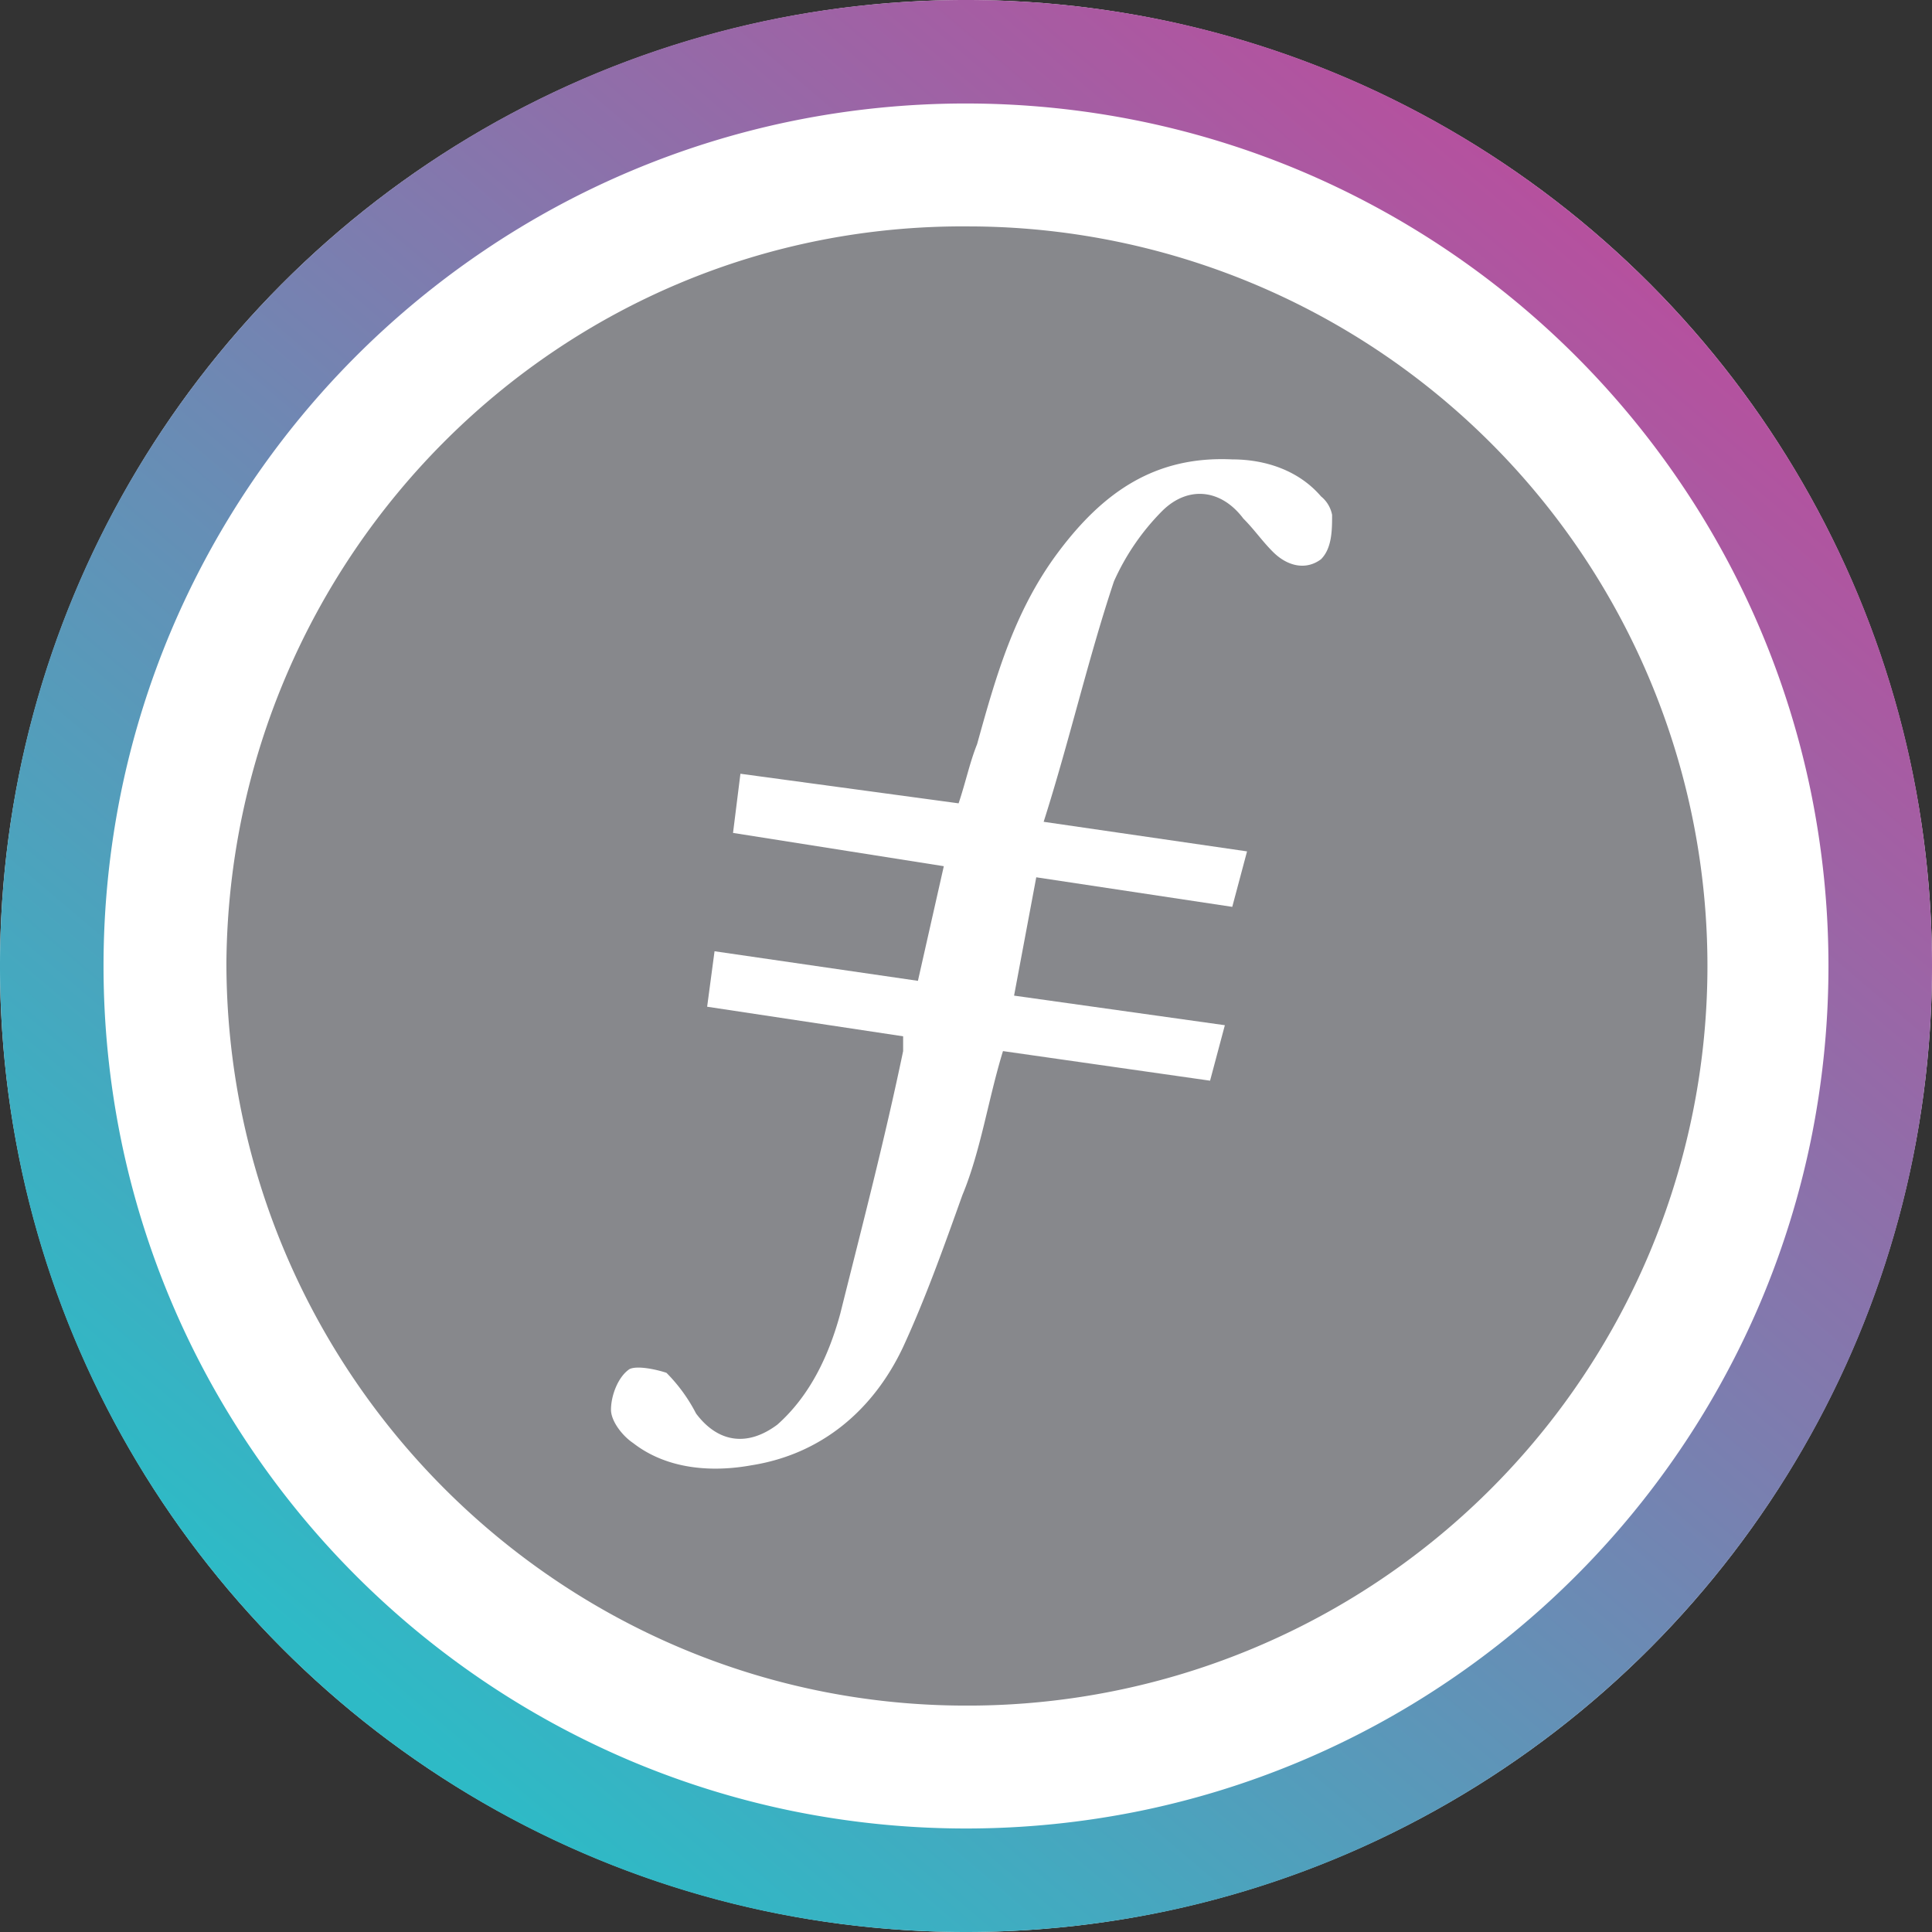 <svg xmlns="http://www.w3.org/2000/svg" width="256" height="256.001" viewBox="0 0 256 256.001">
    <rect x="0" y="0" width="256" height="256.001" fill="#333333" stroke="none"/>
    <defs>
        <linearGradient id="7lwakoo23a" x1=".843" x2=".206" y1=".135" y2=".886" gradientUnits="objectBoundingBox">
            <stop offset="0" stop-color="#b6509e"/>
            <stop offset="1" stop-color="#2ebac6"/>
        </linearGradient>
    </defs>
    <circle cx="128" cy="128" r="128" fill="#fff"/>
    <path fill="url(#7lwakoo23a)" d="M128 256a128.976 128.976 0 0 1-25.8-2.6 127.309 127.309 0 0 1-45.77-19.261 128.366 128.366 0 0 1-46.375-56.315A127.357 127.357 0 0 1 2.6 153.8a129.251 129.251 0 0 1 0-51.593 127.31 127.31 0 0 1 19.26-45.77 128.372 128.372 0 0 1 56.317-46.378A127.33 127.33 0 0 1 102.2 2.6a129.244 129.244 0 0 1 51.593 0 127.308 127.308 0 0 1 45.77 19.26 128.367 128.367 0 0 1 46.375 56.316A127.343 127.343 0 0 1 253.4 102.2a129.248 129.248 0 0 1 0 51.593 127.3 127.3 0 0 1-19.26 45.77 128.382 128.382 0 0 1-56.316 46.375A127.4 127.4 0 0 1 153.8 253.4 128.977 128.977 0 0 1 128 256zm0-242.287a115.145 115.145 0 0 0-23.033 2.322A113.657 113.657 0 0 0 64.1 33.232a114.622 114.622 0 0 0-41.4 50.283 113.7 113.7 0 0 0-6.659 21.452 115.4 115.4 0 0 0 0 46.065 113.66 113.66 0 0 0 17.2 40.866 114.627 114.627 0 0 0 50.282 41.407 113.75 113.75 0 0 0 21.453 6.658 115.381 115.381 0 0 0 46.065 0 113.609 113.609 0 0 0 40.866-17.2 114.622 114.622 0 0 0 41.393-50.278 113.741 113.741 0 0 0 6.659-21.453 115.4 115.4 0 0 0 0-46.065 113.662 113.662 0 0 0-17.2-40.865A114.619 114.619 0 0 0 172.485 22.7a113.74 113.74 0 0 0-21.453-6.659A115.145 115.145 0 0 0 128 13.714z"/>
    <g fill-rule="evenodd">
        <path fill="#87888c" d="M98 196c-53.9 0-98-44.1-98-98.49C.49 43.613 44.1-.487 98.49 0A98 98 0 0 1 98 196" transform="translate(30 30)"/>
        <path fill="#fff" d="M66.75 61.7l-2.94 15.68 27.93 3.92-1.96 7.35-27.44-3.92c-1.96 6.37-2.94 13.23-5.39 19.11-2.45 6.86-4.9 13.72-7.84 20.09-3.92 8.33-10.78 14.21-20.09 15.68-5.39.98-11.27.49-15.68-2.94-1.47-.98-2.94-2.94-2.94-4.41 0-1.96.98-4.41 2.45-5.39.98-.49 3.43 0 4.9.49a21.756 21.756 0 0 1 3.92 5.39c2.94 3.92 6.86 4.41 10.78 1.47 4.41-3.92 6.86-9.31 8.33-14.7 2.94-11.76 5.88-23.03 8.33-34.79v-1.96l-25.97-3.92.98-7.35 26.95 3.92 3.43-15.19-27.93-4.41.98-7.84 28.91 3.92c.98-2.94 1.47-5.39 2.45-7.84 2.45-8.82 4.9-17.64 10.78-25.48S82.43 5.837 92.72 6.327c4.41 0 8.82 1.47 11.76 4.9a4.166 4.166 0 0 1 1.47 2.45c0 1.96 0 4.41-1.47 5.88-1.96 1.47-4.41.98-6.37-.98-1.47-1.47-2.45-2.94-3.92-4.41-2.94-3.92-7.35-4.41-10.78-.98a31.386 31.386 0 0 0-6.37 9.31c-3.43 10.29-5.88 21.07-9.31 31.85l26.95 3.92-1.96 7.35L66.75 61.7" transform="translate(30 30) translate(40.56 24.546)"/>
    </g>
</svg>
